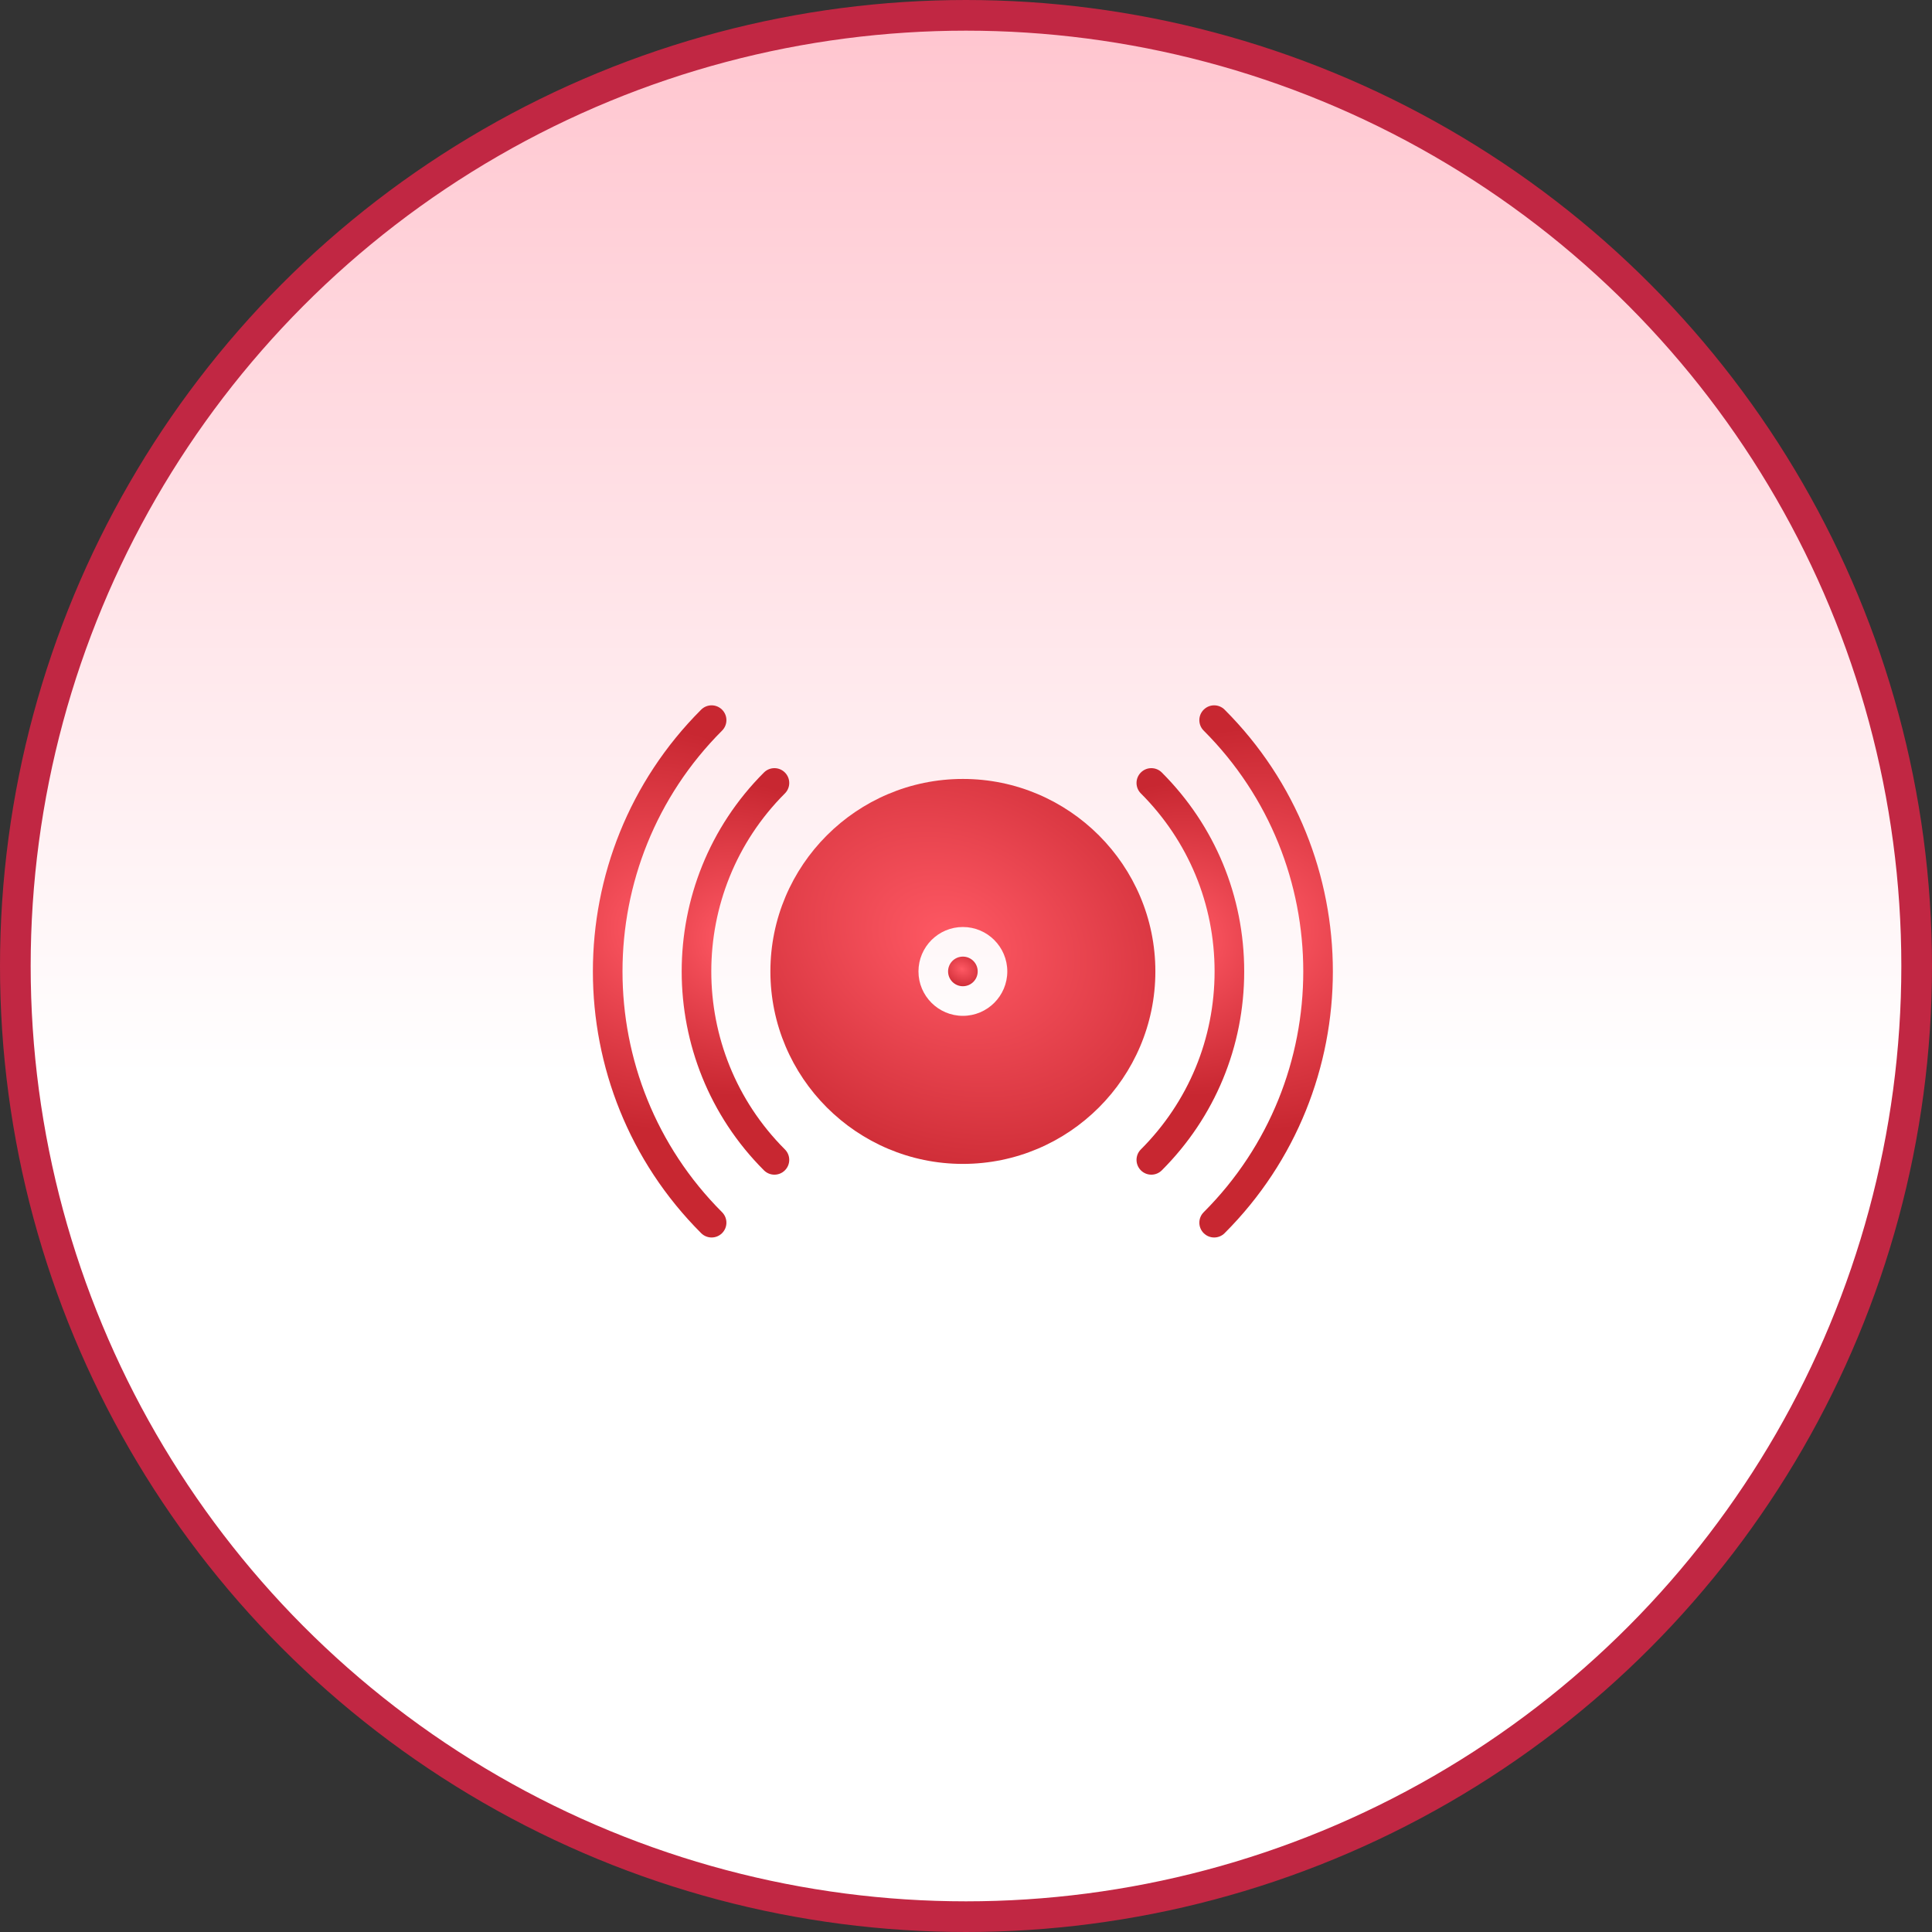 <svg width="189" height="189" viewBox="0 0 189 189" fill="none" xmlns="http://www.w3.org/2000/svg">
<rect x="0" y="0" width="189" height="189" fill="#333333" stroke="none"/>
<circle cx="94.5" cy="94.5" r="93" fill="url(#paint0_linear)" stroke="#C12743" stroke-width="3"/>
<path d="M94.195 76.201C83.813 76.201 75.365 84.648 75.365 95.03C75.365 105.413 83.813 113.86 94.195 113.86C104.577 113.86 113.025 105.413 113.025 95.03C113.025 84.648 104.577 76.201 94.195 76.201ZM94.195 99.376C91.799 99.376 89.85 97.426 89.85 95.03C89.85 92.635 91.799 90.685 94.195 90.685C96.591 90.685 98.54 92.635 98.54 95.03C98.54 97.426 96.591 99.376 94.195 99.376Z" fill="url(#paint1_radial)"/>
<path d="M94.195 96.479C94.995 96.479 95.644 95.83 95.644 95.03C95.644 94.23 94.995 93.582 94.195 93.582C93.395 93.582 92.747 94.23 92.747 95.03C92.747 95.83 93.395 96.479 94.195 96.479Z" fill="url(#paint2_radial)"/>
<path d="M113.655 75.57C113.088 75.004 112.173 75.004 111.607 75.57C111.04 76.137 111.04 77.052 111.607 77.618C116.256 82.269 118.818 88.453 118.818 95.03C118.818 101.608 116.256 107.791 111.607 112.442C111.04 113.008 111.04 113.924 111.607 114.49C111.889 114.772 112.26 114.914 112.631 114.914C113.002 114.914 113.372 114.772 113.655 114.49C118.852 109.292 121.715 102.381 121.715 95.03C121.715 87.679 118.852 80.769 113.655 75.57Z" fill="url(#paint3_radial)"/>
<path d="M76.783 77.618C77.35 77.052 77.35 76.137 76.783 75.57C76.217 75.004 75.302 75.004 74.735 75.57C64.005 86.3 64.005 103.76 74.735 114.49C75.018 114.772 75.388 114.914 75.759 114.914C76.13 114.914 76.501 114.772 76.783 114.49C77.35 113.924 77.35 113.008 76.783 112.442C67.183 102.842 67.183 87.219 76.783 77.618Z" fill="url(#paint4_radial)"/>
<path d="M119.801 69.425C119.234 68.858 118.319 68.858 117.752 69.425C117.186 69.991 117.186 70.906 117.752 71.473C130.741 84.462 130.741 105.598 117.752 118.586C117.186 119.153 117.186 120.068 117.752 120.634C118.035 120.917 118.406 121.059 118.776 121.059C119.147 121.059 119.518 120.917 119.801 120.634C133.918 106.516 133.918 83.543 119.801 69.425Z" fill="url(#paint5_radial)"/>
<path d="M70.638 71.473C71.204 70.906 71.204 69.991 70.638 69.425C70.071 68.858 69.156 68.858 68.59 69.425C54.47 83.543 54.47 106.515 68.59 120.634C68.872 120.917 69.243 121.059 69.614 121.059C69.984 121.059 70.355 120.917 70.638 120.634C71.204 120.068 71.204 119.153 70.638 118.586C57.65 105.598 57.65 84.462 70.638 71.473Z" fill="url(#paint6_radial)"/>
<defs>
<linearGradient id="paint0_linear" x1="94.5" y1="0" x2="94.5" y2="189" gradientUnits="userSpaceOnUse">
<stop stop-color="#FFC4CE"/>
<stop offset="0.557" stop-color="white"/>
</linearGradient>
<radialGradient id="paint1_radial" cx="0" cy="0" r="1" gradientUnits="userSpaceOnUse" gradientTransform="translate(92.99 92.016) rotate(-157.469) scale(32.074 24.677)">
<stop stop-color="#FF2F54"/>
<stop offset="0" stop-color="#FF5964"/>
<stop offset="1" stop-color="#C82731"/>
</radialGradient>
<radialGradient id="paint2_radial" cx="0" cy="0" r="1" gradientUnits="userSpaceOnUse" gradientTransform="translate(94.102 94.798) rotate(-157.469) scale(2.467 1.898)">
<stop stop-color="#FF2F54"/>
<stop offset="0" stop-color="#FF5964"/>
<stop offset="1" stop-color="#C82731"/>
</radialGradient>
<radialGradient id="paint3_radial" cx="0" cy="0" r="1" gradientUnits="userSpaceOnUse" gradientTransform="translate(116.112 91.847) rotate(-122.556) scale(15.398 15.182)">
<stop stop-color="#FF2F54"/>
<stop offset="0" stop-color="#FF5964"/>
<stop offset="1" stop-color="#C82731"/>
</radialGradient>
<radialGradient id="paint4_radial" cx="0" cy="0" r="1" gradientUnits="userSpaceOnUse" gradientTransform="translate(71.611 91.847) rotate(-122.524) scale(15.393 15.168)">
<stop stop-color="#FF2F54"/>
<stop offset="0" stop-color="#FF5964"/>
<stop offset="1" stop-color="#C82731"/>
</radialGradient>
<radialGradient id="paint5_radial" cx="0" cy="0" r="1" gradientUnits="userSpaceOnUse" gradientTransform="translate(123.44 90.862) rotate(-121.165) scale(19.855 19.112)">
<stop stop-color="#FF2F54"/>
<stop offset="0" stop-color="#FF5964"/>
<stop offset="1" stop-color="#C82731"/>
</radialGradient>
<radialGradient id="paint6_radial" cx="0" cy="0" r="1" gradientUnits="userSpaceOnUse" gradientTransform="translate(64.113 90.862) rotate(-121.167) scale(19.855 19.113)">
<stop stop-color="#FF2F54"/>
<stop offset="0" stop-color="#FF5964"/>
<stop offset="1" stop-color="#C82731"/>
</radialGradient>
</defs>
</svg>
